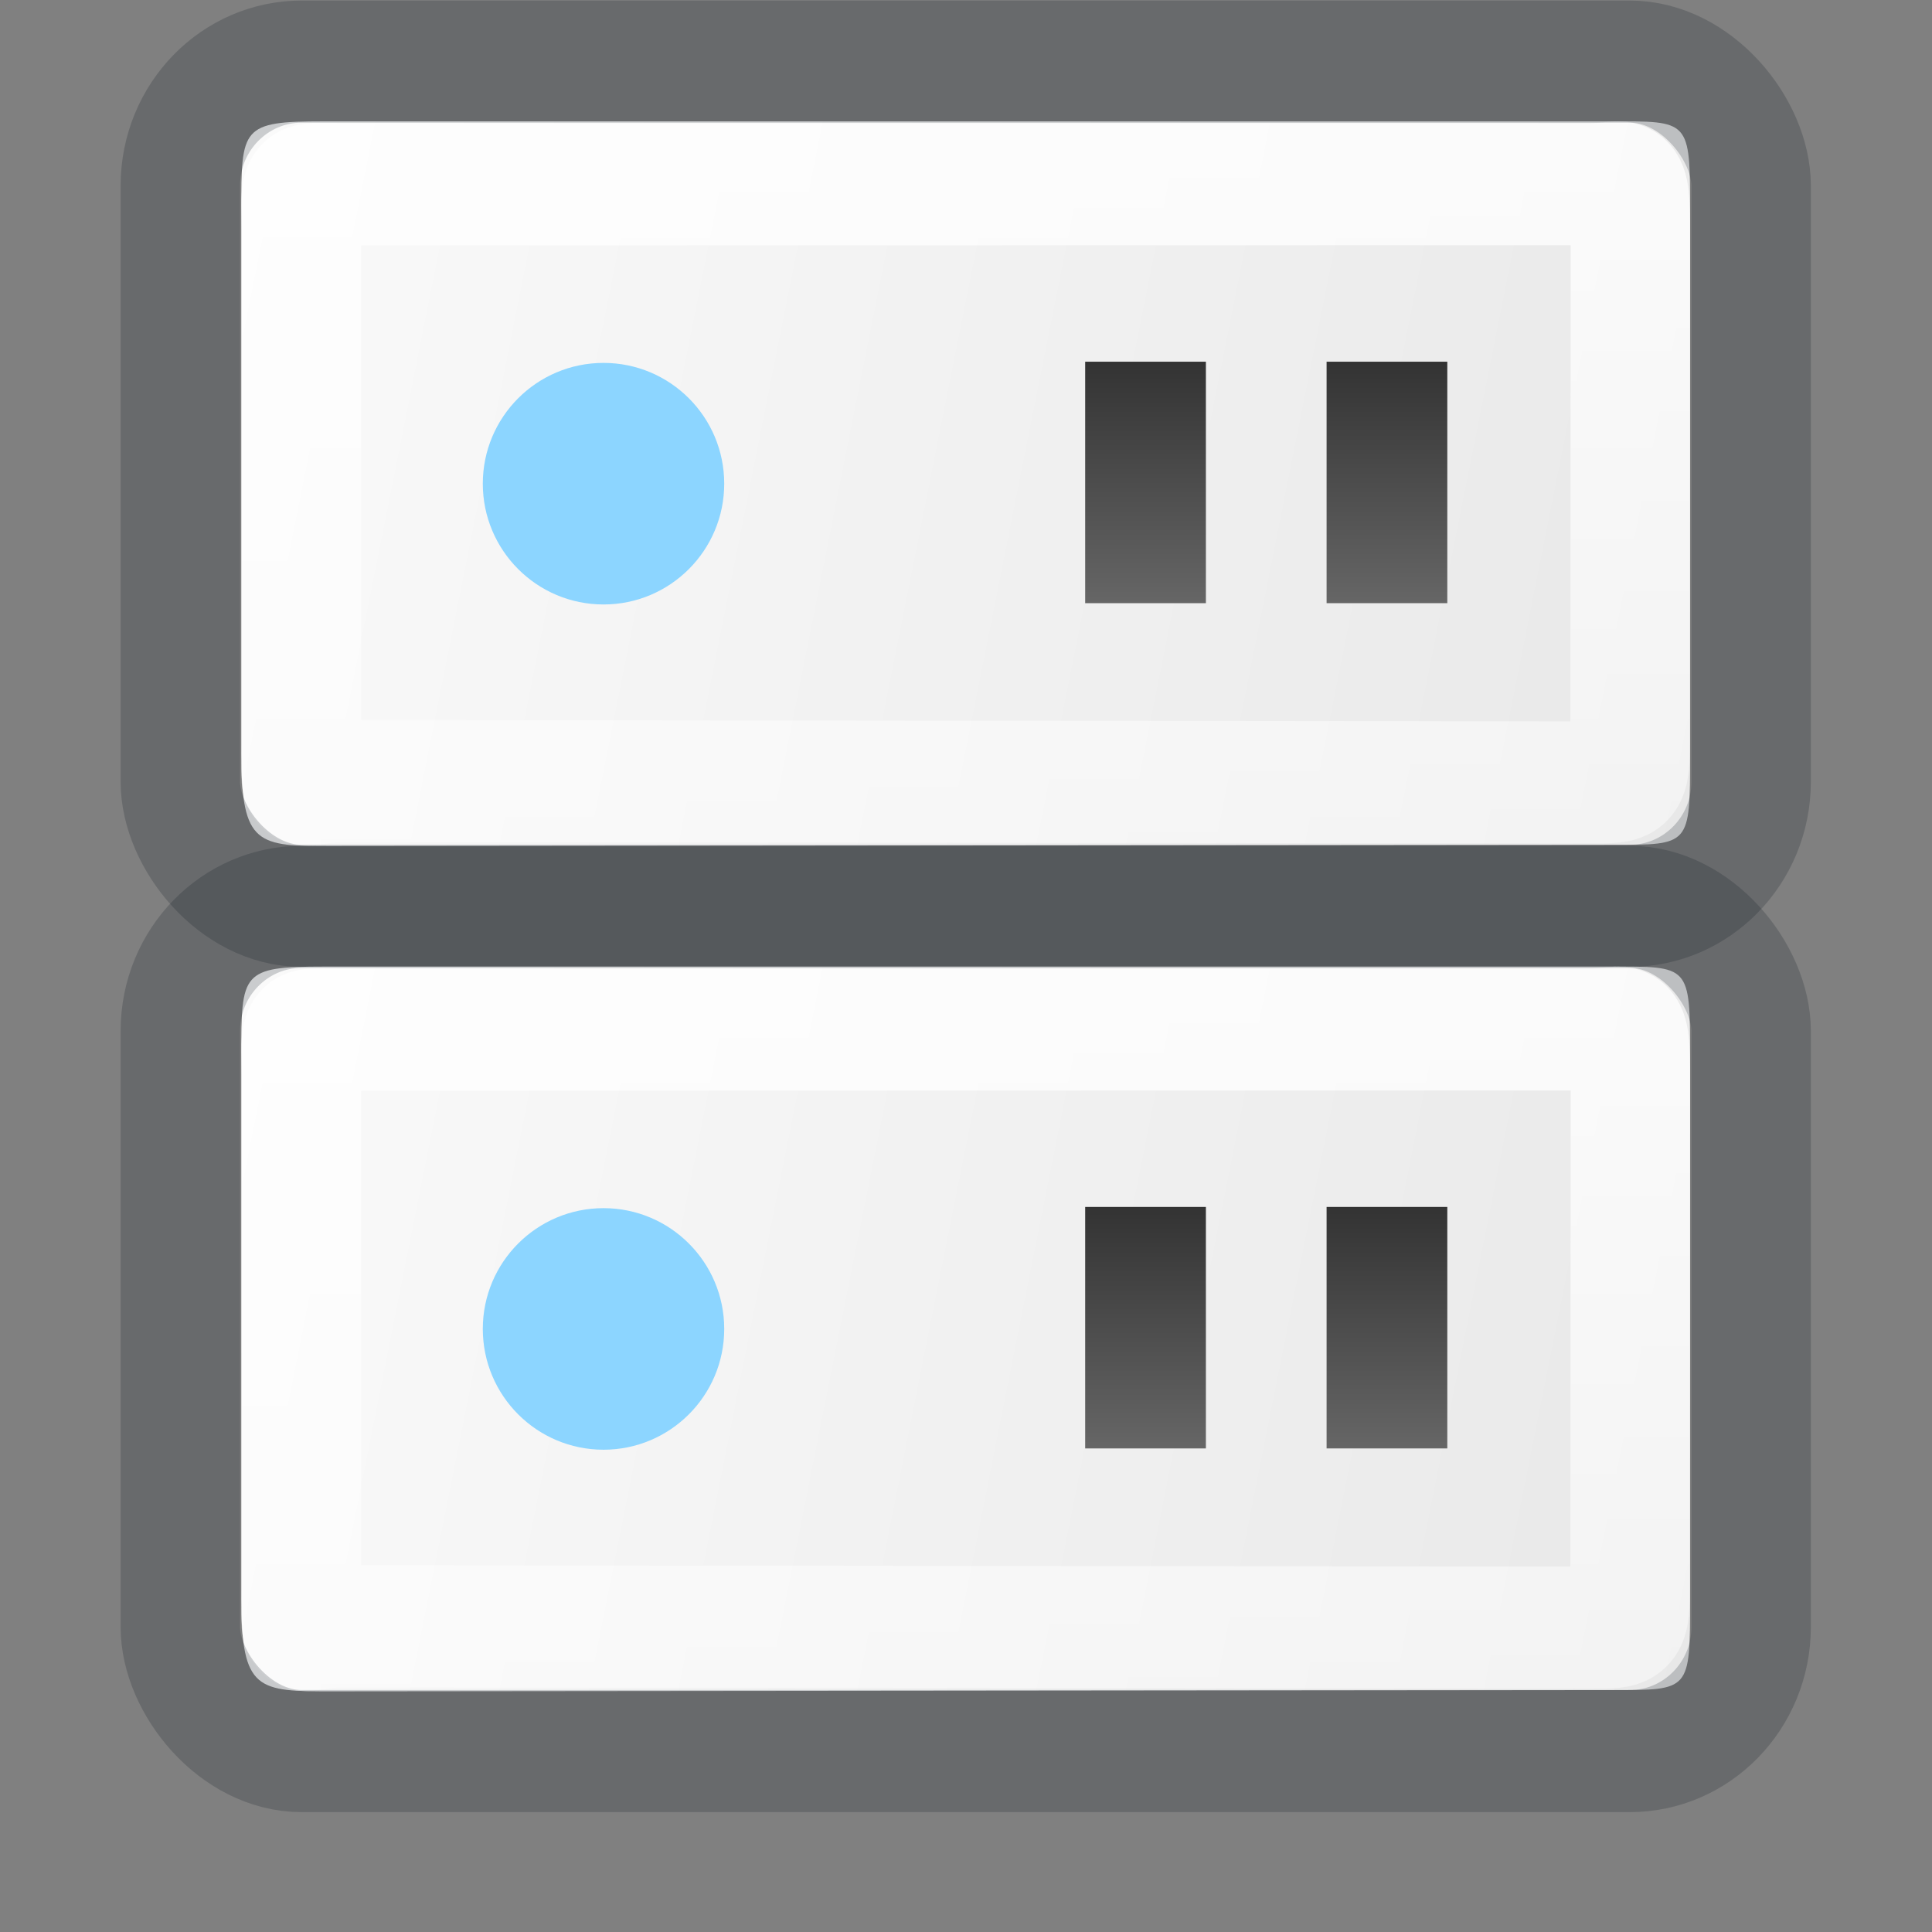 <?xml version="1.0" encoding="UTF-8" standalone="no"?>
<svg
   xmlns:dc="http://purl.org/dc/elements/1.1/"
   xmlns:cc="http://creativecommons.org/ns#"
   xmlns:rdf="http://www.w3.org/1999/02/22-rdf-syntax-ns#"
   xmlns:svg="http://www.w3.org/2000/svg"
   xmlns="http://www.w3.org/2000/svg"
   xmlns:xlink="http://www.w3.org/1999/xlink"
   xmlns:sodipodi="http://sodipodi.sourceforge.net/DTD/sodipodi-0.dtd"
   xmlns:inkscape="http://www.inkscape.org/namespaces/inkscape"
   version="1.1"
   width="16"
   height="16"
   id="svg4372"
   inkscape:version="0.92.3 (2405546, 2018-03-11)"
   sodipodi:docname="com.github.alecaddd.sequeler.svg">
  <rect width="100%" height="100%" fill="#808080" stroke="none"/>
  <sodipodi:namedview
     pagecolor="#ffffff"
     bordercolor="#666666"
     borderopacity="1"
     objecttolerance="10"
     gridtolerance="10"
     guidetolerance="10"
     inkscape:pageopacity="0"
     inkscape:pageshadow="2"
     inkscape:window-width="3840"
     inkscape:window-height="2097"
     id="namedview23"
     showgrid="false"
     inkscape:zoom="1"
     inkscape:cx="18.93503"
     inkscape:cy="7.9904614"
     inkscape:window-x="0"
     inkscape:window-y="30"
     inkscape:window-maximized="1"
     inkscape:current-layer="svg4372">
    <inkscape:grid
       type="xygrid"
       id="grid4151"
       empspacing="4" />
    <inkscape:grid
       type="xygrid"
       id="grid4153"
       spacingy="0.5"
       spacingx="0.5"
       empspacing="4"
       color="#ff00ff"
       opacity="0.263"
       empcolor="#ff3fff"
       empopacity="0" />
  </sodipodi:namedview>
  <defs
     id="defs4374">
    <linearGradient
       x1="24"
       y1="5"
       x2="24"
       y2="43"
       id="linearGradient3304"
       xlink:href="#linearGradient3924-4-8"
       gradientUnits="userSpaceOnUse"
       gradientTransform="matrix(0.297,0,0,0.297,0.865,0.865)" />
    <linearGradient
       id="linearGradient3924-4-8">
      <stop
         id="stop3926-0-4"
         style="stop-color:#ffffff;stop-opacity:1"
         offset="0" />
      <stop
         id="stop3928-6-8"
         style="stop-color:#ffffff;stop-opacity:0.235"
         offset="0.063" />
      <stop
         id="stop3930-2-1"
         style="stop-color:#ffffff;stop-opacity:0.157"
         offset="0.951" />
      <stop
         id="stop3932-9-0"
         style="stop-color:#ffffff;stop-opacity:0.392"
         offset="1" />
    </linearGradient>
    <linearGradient
       id="linearGradient2867-449-88-871-390-598-476-591-434-148-57-177-8-3-3-6-4-8-8-8-5">
      <stop
         id="stop3750-1-0-7-6-6-1-3-9-3"
         style="stop-color:#fafafa;stop-opacity:1"
         offset="0" />
      <stop
         id="stop3756-1-6-2-6-6-1-96-6-0"
         style="stop-color:#e1e1e1;stop-opacity:1"
         offset="1" />
    </linearGradient>
    <radialGradient
       cx="9.072"
       cy="9.957"
       r="12.672"
       fx="8.542"
       fy="9.957"
       id="radialGradient4370"
       xlink:href="#linearGradient2867-449-88-871-390-598-476-591-434-148-57-177-8-3-3-6-4-8-8-8-5"
       gradientUnits="userSpaceOnUse"
       gradientTransform="matrix(0,1.302,-3.887,0,46.977,-9.813)" />
    <radialGradient
       gradientTransform="matrix(2.004,0,0,1.4,27.988,-17.4)"
       gradientUnits="userSpaceOnUse"
       xlink:href="#linearGradient3688-166-749-9"
       id="radialGradient3082-6"
       fy="43.5"
       fx="4.993"
       r="2.5"
       cy="43.5"
       cx="4.993" />
    <linearGradient
       id="linearGradient3688-166-749-9">
      <stop
         offset="0"
         style="stop-color:#181818;stop-opacity:1"
         id="stop2883-2" />
      <stop
         offset="1"
         style="stop-color:#181818;stop-opacity:0"
         id="stop2885-2" />
    </linearGradient>
    <radialGradient
       gradientTransform="matrix(2.004,0,0,1.4,-20.012,-104.4)"
       gradientUnits="userSpaceOnUse"
       xlink:href="#linearGradient3688-166-749-9"
       id="radialGradient3084-4"
       fy="43.5"
       fx="4.993"
       r="2.5"
       cy="43.5"
       cx="4.993" />
    <linearGradient
       gradientUnits="userSpaceOnUse"
       xlink:href="#linearGradient3702-501-757-1"
       id="linearGradient3086-8"
       y2="39.999"
       x2="25.058"
       y1="47.028"
       x1="25.058" />
    <linearGradient
       id="linearGradient3702-501-757-1">
      <stop
         offset="0"
         style="stop-color:#181818;stop-opacity:0"
         id="stop2895-2" />
      <stop
         offset="0.5"
         style="stop-color:#181818;stop-opacity:1"
         id="stop2897-89" />
      <stop
         offset="1"
         style="stop-color:#181818;stop-opacity:0"
         id="stop2899-36" />
    </linearGradient>
    <radialGradient
       gradientTransform="matrix(0,1.895,-5.68,0,68.966,-14.093)"
       gradientUnits="userSpaceOnUse"
       xlink:href="#linearGradient2867-449-88-871-390-598-476-591-434-148-57-177-8-3-3-6-4-8-8-8-5-3"
       id="radialGradient3215"
       fy="9.957"
       fx="8.492"
       r="12.672"
       cy="9.957"
       cx="9.022" />
    <linearGradient
       id="linearGradient2867-449-88-871-390-598-476-591-434-148-57-177-8-3-3-6-4-8-8-8-5-3">
      <stop
         offset="0"
         style="stop-color:#fafafa;stop-opacity:1"
         id="stop3750-1-0-7-6-6-1-3-9-3-6" />
      <stop
         offset="1"
         style="stop-color:#e1e1e1;stop-opacity:1"
         id="stop3756-1-6-2-6-6-1-96-6-0-7" />
    </linearGradient>
    <linearGradient
       gradientTransform="matrix(0.459,0,0,0.459,0.974,0.972)"
       gradientUnits="userSpaceOnUse"
       xlink:href="#linearGradient4095"
       id="linearGradient3233"
       y2="41.229"
       x2="24"
       y1="6.549"
       x1="24" />
    <linearGradient
       id="linearGradient4095">
      <stop
         offset="0"
         style="stop-color:#ffffff;stop-opacity:1"
         id="stop4097" />
      <stop
         offset="0.017"
         style="stop-color:#ffffff;stop-opacity:0.235"
         id="stop4100" />
      <stop
         offset="0.98"
         style="stop-color:#ffffff;stop-opacity:0.157"
         id="stop4102" />
      <stop
         offset="1"
         style="stop-color:#ffffff;stop-opacity:0.392"
         id="stop4104" />
    </linearGradient>
    <linearGradient
       id="linearGradient1570">
      <stop
         offset="0"
         style="stop-color:#ffffff;stop-opacity:0.783"
         id="stop1562" />
      <stop
         offset="1"
         style="stop-color:#ffffff;stop-opacity:0.392"
         id="stop1568" />
    </linearGradient>
    <linearGradient
       id="linearGradient1608"
       inkscape:collect="always">
      <stop
         id="stop1604"
         offset="0"
         style="stop-color:#333333;stop-opacity:1" />
      <stop
         id="stop1606"
         offset="1"
         style="stop-color:#666666;stop-opacity:1" />
    </linearGradient>
    <linearGradient
       id="linearGradient6007">
      <stop
         id="stop6003"
         style="stop-color:#3689e6;stop-opacity:1"
         offset="0" />
      <stop
         offset="0.088"
         style="stop-color:#8cd5ff;stop-opacity:1"
         id="stop6009" />
      <stop
         offset="0.5"
         style="stop-color:#3d97e7;stop-opacity:1;"
         id="stop6015" />
      <stop
         id="stop6011"
         style="stop-color:#8cd5ff;stop-opacity:1"
         offset="0.911" />
      <stop
         id="stop6005"
         style="stop-color:#3689e6;stop-opacity:1"
         offset="1" />
    </linearGradient>
    <linearGradient
       inkscape:collect="always"
       xlink:href="#linearGradient2867-449-88-871-390-598-476-591-434-148-57-177-8-3-3-6-4-8-8-8-5"
       id="linearGradient1009"
       gradientUnits="userSpaceOnUse"
       gradientTransform="matrix(0.313,0,0,0.451,-34.449,14.341)"
       x1="153"
       y1="26"
       x2="255"
       y2="56" />
    <linearGradient
       inkscape:collect="always"
       xlink:href="#linearGradient1570"
       id="linearGradient1011"
       gradientUnits="userSpaceOnUse"
       gradientTransform="matrix(0.798,0,0,0.306,9.987,25.334)"
       x1="24.023"
       y1="5.112"
       x2="24"
       y2="42.262" />
    <linearGradient
       inkscape:collect="always"
       xlink:href="#linearGradient1608"
       id="linearGradient1013"
       gradientUnits="userSpaceOnUse"
       gradientTransform="matrix(0.667,0,0,0.365,29.999,28.051)"
       x1="92"
       y1="34"
       x2="92"
       y2="44" />
    <linearGradient
       inkscape:collect="always"
       xlink:href="#linearGradient1608"
       id="linearGradient1025"
       gradientUnits="userSpaceOnUse"
       gradientTransform="matrix(0.667,0,0,0.365,29.999,28.055)"
       x1="92"
       y1="34"
       x2="92"
       y2="44" />
    <linearGradient
       inkscape:collect="always"
       xlink:href="#linearGradient2867-449-88-871-390-598-476-591-434-148-57-177-8-3-3-6-4-8-8-8-5"
       id="linearGradient1085"
       gradientUnits="userSpaceOnUse"
       gradientTransform="matrix(0.313,0,0,0.451,-34.449,14.341)"
       x1="153"
       y1="26"
       x2="255"
       y2="56" />
    <linearGradient
       inkscape:collect="always"
       xlink:href="#linearGradient1570"
       id="linearGradient1087"
       gradientUnits="userSpaceOnUse"
       gradientTransform="matrix(0.798,0,0,0.306,9.987,25.334)"
       x1="24.023"
       y1="5.112"
       x2="24"
       y2="42.262" />
    <linearGradient
       inkscape:collect="always"
       xlink:href="#linearGradient1608"
       id="linearGradient1089"
       gradientUnits="userSpaceOnUse"
       gradientTransform="matrix(0.667,0,0,0.365,29.999,28.051)"
       x1="92"
       y1="34"
       x2="92"
       y2="44" />
    <linearGradient
       inkscape:collect="always"
       xlink:href="#linearGradient1608"
       id="linearGradient1091"
       gradientUnits="userSpaceOnUse"
       gradientTransform="matrix(0.667,0,0,0.365,29.999,28.055)"
       x1="92"
       y1="34"
       x2="92"
       y2="44" />
  </defs>
  <g
     id="layer1"
     transform="translate(-1.4305115e-6,1.5497208e-6)" />
  <g
     transform="matrix(0.534,0,0,0.546,-5.18,-13.225)"
     id="g1005"
     style="stroke-width:1.852">
    <path
       style="color:#000000;display:inline;overflow:visible;visibility:visible;fill:url(#linearGradient1009);fill-opacity:1;fill-rule:nonzero;stroke:none;stroke-width:1.852;marker:none;enable-background:accumulate"
       d="m 14.934,26.062 h 19.721 c 1.256,0 1.256,-0.039 1.256,1.372 v 8.241 c 0,1.379 -3.17e-4,1.359 -1.202,1.361 l -19.838,0.019 c -1.175,0.001 -1.428,-4.62e-4 -1.428,-1.406 v -8.243 c 0,-1.25 -3.18e-4,-1.344 1.276,-1.344 z"
       id="path971"
       inkscape:connector-curvature="0"
       sodipodi:nodetypes="cssssssssc" />
    <path
       style="fill:none;stroke:url(#linearGradient1011);stroke-width:1.852;stroke-linecap:round;stroke-linejoin:round;stroke-miterlimit:4;stroke-dasharray:none;stroke-dashoffset:0;stroke-opacity:1"
       d="m 15.489,27.018 18.893,-0.003 c 0.554,-7.8e-5 0.604,-0.24 0.603,0.728 l -0.005,7.703 c -4.63e-4,0.65 -0.001,0.644 -0.616,0.643 l -19.355,-0.02 c -0.745,-7.69e-4 -0.633,0.328 -0.633,-0.593 V 27.7 c 0,-0.782 -0.097,-0.682 0.622,-0.682 z"
       id="path973"
       inkscape:connector-curvature="0"
       sodipodi:nodetypes="cssssssssc" />
    <g
       id="g975"
       transform="rotate(-90,24,31)"
       style="stroke-width:1.852" />
    <g
       transform="translate(-7.468,58.22)"
       id="g981"
       style="stroke-width:1.852">
      <ellipse
         cy="-26.662"
         cx="26.528"
         id="ellipse979"
         style="opacity:1;fill:#8cd5ff;fill-opacity:1;stroke:none;stroke-width:1.852;stroke-miterlimit:4;stroke-dasharray:none;stroke-opacity:1"
         rx="1.872"
         ry="1.832" />
    </g>
    <g
       id="g987"
       transform="matrix(0.936,0,0,1.004,-53.966,-10.909)"
       style="stroke-width:1.91">
      <path
         inkscape:connector-curvature="0"
         id="path983"
         d="m 90,40.455 h 2 v 3.648 h -2 z"
         style="opacity:1;fill:url(#linearGradient1013);fill-opacity:1;stroke:none;stroke-width:1.91;stroke-opacity:0.783" />
    </g>
    <rect
       width="24.361"
       height="12.805"
       rx="1.882"
       ry="1.882"
       x="12.497"
       y="25.156"
       id="rect1003"
       style="color:#000000;display:inline;overflow:visible;visibility:visible;opacity:0.2;fill:none;stroke:#0e141f;stroke-width:1.852;stroke-linecap:round;stroke-linejoin:round;stroke-miterlimit:4;stroke-dasharray:none;stroke-dashoffset:0;stroke-opacity:1;marker:none;enable-background:accumulate" />
    <g
       style="stroke-width:1.91"
       transform="matrix(0.936,0,0,1.004,-57.71,-10.912)"
       id="g1023">
      <path
         style="opacity:1;fill:url(#linearGradient1025);fill-opacity:1;stroke:none;stroke-width:1.91;stroke-opacity:0.783"
         d="m 90,40.458 h 2 v 3.648 h -2 z"
         id="path1019"
         inkscape:connector-curvature="0" />
    </g>
  </g>
  <g
     style="stroke-width:1.852"
     id="g1083"
     transform="matrix(0.534,0,0,0.546,-5.18,-6.225)">
    <path
       sodipodi:nodetypes="cssssssssc"
       inkscape:connector-curvature="0"
       id="path1063"
       d="m 14.934,26.062 h 19.721 c 1.256,0 1.256,-0.039 1.256,1.372 v 8.241 c 0,1.379 -3.17e-4,1.359 -1.202,1.361 l -19.838,0.019 c -1.175,0.001 -1.428,-4.62e-4 -1.428,-1.406 v -8.243 c 0,-1.25 -3.18e-4,-1.344 1.276,-1.344 z"
       style="color:#000000;display:inline;overflow:visible;visibility:visible;fill:url(#linearGradient1085);fill-opacity:1;fill-rule:nonzero;stroke:none;stroke-width:1.852;marker:none;enable-background:accumulate" />
    <path
       sodipodi:nodetypes="cssssssssc"
       inkscape:connector-curvature="0"
       id="path1065"
       d="m 15.489,27.018 18.893,-0.003 c 0.554,-7.8e-5 0.604,-0.24 0.603,0.728 l -0.005,7.703 c -4.63e-4,0.65 -0.001,0.644 -0.616,0.643 l -19.355,-0.02 c -0.745,-7.69e-4 -0.633,0.328 -0.633,-0.593 V 27.7 c 0,-0.782 -0.097,-0.682 0.622,-0.682 z"
       style="fill:none;stroke:url(#linearGradient1087);stroke-width:1.852;stroke-linecap:round;stroke-linejoin:round;stroke-miterlimit:4;stroke-dasharray:none;stroke-dashoffset:0;stroke-opacity:1" />
    <g
       style="stroke-width:1.852"
       transform="rotate(-90,24,31)"
       id="g1067" />
    <g
       style="stroke-width:1.852"
       id="g1071"
       transform="translate(-7.468,58.22)">
      <ellipse
         ry="1.832"
         rx="1.872"
         style="opacity:1;fill:#8cd5ff;fill-opacity:1;stroke:none;stroke-width:1.852;stroke-miterlimit:4;stroke-dasharray:none;stroke-opacity:1"
         id="ellipse1069"
         cx="26.528"
         cy="-26.662" />
    </g>
    <g
       style="stroke-width:1.91"
       transform="matrix(0.936,0,0,1.004,-53.966,-10.909)"
       id="g1075">
      <path
         style="opacity:1;fill:url(#linearGradient1089);fill-opacity:1;stroke:none;stroke-width:1.91;stroke-opacity:0.783"
         d="m 90,40.455 h 2 v 3.648 h -2 z"
         id="path1073"
         inkscape:connector-curvature="0" />
    </g>
    <rect
       style="color:#000000;display:inline;overflow:visible;visibility:visible;opacity:0.2;fill:none;stroke:#0e141f;stroke-width:1.852;stroke-linecap:round;stroke-linejoin:round;stroke-miterlimit:4;stroke-dasharray:none;stroke-dashoffset:0;stroke-opacity:1;marker:none;enable-background:accumulate"
       id="rect1077"
       y="25.156"
       x="12.497"
       ry="1.882"
       rx="1.882"
       height="12.805"
       width="24.361" />
    <g
       id="g1081"
       transform="matrix(0.936,0,0,1.004,-57.71,-10.912)"
       style="stroke-width:1.91">
      <path
         inkscape:connector-curvature="0"
         id="path1079"
         d="m 90,40.458 h 2 v 3.648 h -2 z"
         style="opacity:1;fill:url(#linearGradient1091);fill-opacity:1;stroke:none;stroke-width:1.91;stroke-opacity:0.783" />
    </g>
  </g>
</svg>
